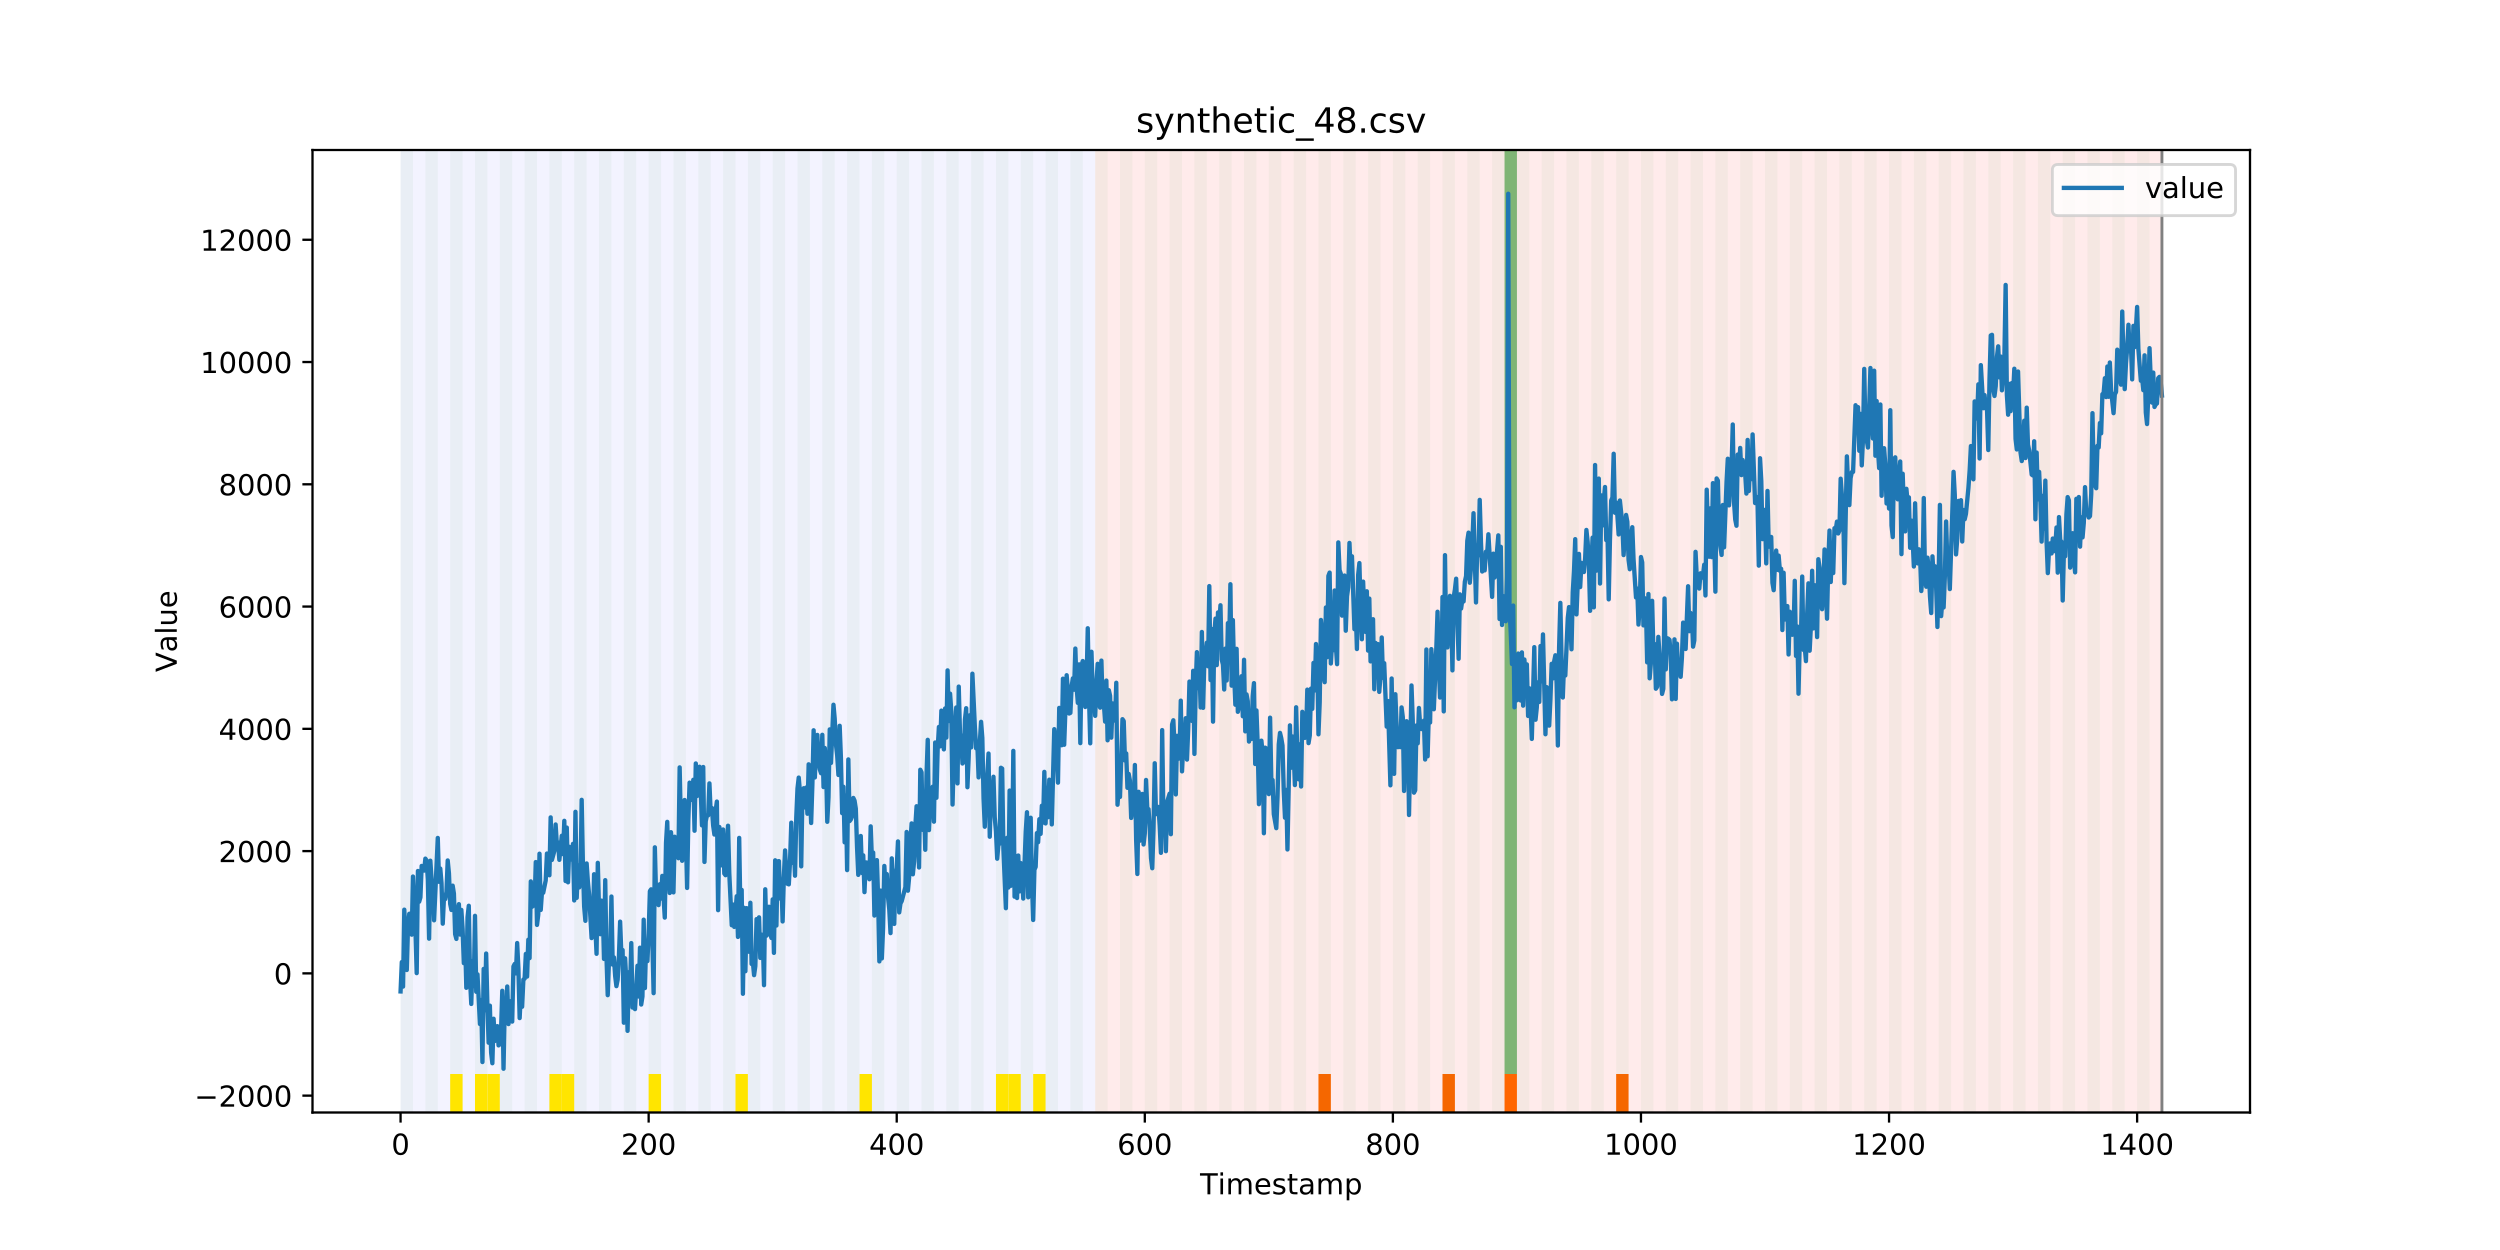 <?xml version="1.0" encoding="utf-8" standalone="no"?>
<!DOCTYPE svg PUBLIC "-//W3C//DTD SVG 1.1//EN"
  "http://www.w3.org/Graphics/SVG/1.1/DTD/svg11.dtd">
<!-- Created with matplotlib (https://matplotlib.org/) -->
<svg height="432pt" version="1.1" viewBox="0 0 864 432" width="864pt" xmlns="http://www.w3.org/2000/svg" xmlns:xlink="http://www.w3.org/1999/xlink">
 <defs>
  <style type="text/css">
*{stroke-linecap:butt;stroke-linejoin:round;}
  </style>
 </defs>
 <g id="figure_1">
  <g id="patch_1">
   <path d="M 0 432 
L 864 432 
L 864 0 
L 0 0 
z
" style="fill:#ffffff;"/>
  </g>
  <g id="axes_1">
   <g id="patch_2">
    <path d="M 108 384.48 
L 777.6 384.48 
L 777.6 51.84 
L 108 51.84 
z
" style="fill:#ffffff;"/>
   </g>
   <g id="patch_3">
    <path clip-path="url(#pf1350013b5)" d="M 138.436 384.48 
L 138.436 51.84 
L 378.498 51.84 
L 378.498 384.48 
z
" style="fill:#0000ff;opacity:0.05;"/>
   </g>
   <g id="patch_4">
    <path clip-path="url(#pf1350013b5)" d="M 378.498 384.48 
L 378.498 51.84 
L 747.164 51.84 
L 747.164 384.48 
z
" style="fill:#ff0000;opacity:0.08;"/>
   </g>
   <g id="patch_5">
    <path clip-path="url(#pf1350013b5)" d="M 138.436 384.48 
L 138.436 51.84 
L 142.723 51.84 
L 142.723 384.48 
z
" style="fill:#008000;opacity:0.04;"/>
   </g>
   <g id="patch_6">
    <path clip-path="url(#pf1350013b5)" d="M 147.01 384.48 
L 147.01 51.84 
L 151.297 51.84 
L 151.297 384.48 
z
" style="fill:#008000;opacity:0.04;"/>
   </g>
   <g id="patch_7">
    <path clip-path="url(#pf1350013b5)" d="M 155.584 384.48 
L 155.584 51.84 
L 159.87 51.84 
L 159.87 384.48 
z
" style="fill:#008000;opacity:0.04;"/>
   </g>
   <g id="patch_8">
    <path clip-path="url(#pf1350013b5)" d="M 155.584 384.48 
L 155.584 371.174 
L 159.87 371.174 
L 159.87 384.48 
z
" style="fill:#ffe500;"/>
   </g>
   <g id="patch_9">
    <path clip-path="url(#pf1350013b5)" d="M 164.157 384.48 
L 164.157 51.84 
L 168.444 51.84 
L 168.444 384.48 
z
" style="fill:#008000;opacity:0.04;"/>
   </g>
   <g id="patch_10">
    <path clip-path="url(#pf1350013b5)" d="M 164.157 384.48 
L 164.157 371.174 
L 168.444 371.174 
L 168.444 384.48 
z
" style="fill:#ffe500;"/>
   </g>
   <g id="patch_11">
    <path clip-path="url(#pf1350013b5)" d="M 168.444 384.48 
L 168.444 371.174 
L 172.731 371.174 
L 172.731 384.48 
z
" style="fill:#ffe500;"/>
   </g>
   <g id="patch_12">
    <path clip-path="url(#pf1350013b5)" d="M 172.731 384.48 
L 172.731 51.84 
L 177.018 51.84 
L 177.018 384.48 
z
" style="fill:#008000;opacity:0.04;"/>
   </g>
   <g id="patch_13">
    <path clip-path="url(#pf1350013b5)" d="M 181.304 384.48 
L 181.304 51.84 
L 185.591 51.84 
L 185.591 384.48 
z
" style="fill:#008000;opacity:0.04;"/>
   </g>
   <g id="patch_14">
    <path clip-path="url(#pf1350013b5)" d="M 189.878 384.48 
L 189.878 51.84 
L 194.165 51.84 
L 194.165 384.48 
z
" style="fill:#008000;opacity:0.04;"/>
   </g>
   <g id="patch_15">
    <path clip-path="url(#pf1350013b5)" d="M 189.878 384.48 
L 189.878 371.174 
L 194.165 371.174 
L 194.165 384.48 
z
" style="fill:#ffe500;"/>
   </g>
   <g id="patch_16">
    <path clip-path="url(#pf1350013b5)" d="M 194.165 384.48 
L 194.165 371.174 
L 198.452 371.174 
L 198.452 384.48 
z
" style="fill:#ffe500;"/>
   </g>
   <g id="patch_17">
    <path clip-path="url(#pf1350013b5)" d="M 198.452 384.48 
L 198.452 51.84 
L 202.739 51.84 
L 202.739 384.48 
z
" style="fill:#008000;opacity:0.04;"/>
   </g>
   <g id="patch_18">
    <path clip-path="url(#pf1350013b5)" d="M 207.025 384.48 
L 207.025 51.84 
L 211.312 51.84 
L 211.312 384.48 
z
" style="fill:#008000;opacity:0.04;"/>
   </g>
   <g id="patch_19">
    <path clip-path="url(#pf1350013b5)" d="M 215.599 384.48 
L 215.599 51.84 
L 219.886 51.84 
L 219.886 384.48 
z
" style="fill:#008000;opacity:0.04;"/>
   </g>
   <g id="patch_20">
    <path clip-path="url(#pf1350013b5)" d="M 455.66 384.48 
L 455.66 371.174 
L 459.947 371.174 
L 459.947 384.48 
z
" style="fill:#ff6600;"/>
   </g>
   <g id="patch_21">
    <path clip-path="url(#pf1350013b5)" d="M 224.173 384.48 
L 224.173 51.84 
L 228.459 51.84 
L 228.459 384.48 
z
" style="fill:#008000;opacity:0.04;"/>
   </g>
   <g id="patch_22">
    <path clip-path="url(#pf1350013b5)" d="M 224.173 384.48 
L 224.173 371.174 
L 228.459 371.174 
L 228.459 384.48 
z
" style="fill:#ffe500;"/>
   </g>
   <g id="patch_23">
    <path clip-path="url(#pf1350013b5)" d="M 232.746 384.48 
L 232.746 51.84 
L 237.033 51.84 
L 237.033 384.48 
z
" style="fill:#008000;opacity:0.04;"/>
   </g>
   <g id="patch_24">
    <path clip-path="url(#pf1350013b5)" d="M 241.32 384.48 
L 241.32 51.84 
L 245.607 51.84 
L 245.607 384.48 
z
" style="fill:#008000;opacity:0.04;"/>
   </g>
   <g id="patch_25">
    <path clip-path="url(#pf1350013b5)" d="M 249.893 384.48 
L 249.893 51.84 
L 254.18 51.84 
L 254.18 384.48 
z
" style="fill:#008000;opacity:0.04;"/>
   </g>
   <g id="patch_26">
    <path clip-path="url(#pf1350013b5)" d="M 254.18 384.48 
L 254.18 371.174 
L 258.467 371.174 
L 258.467 384.48 
z
" style="fill:#ffe500;"/>
   </g>
   <g id="patch_27">
    <path clip-path="url(#pf1350013b5)" d="M 258.467 384.48 
L 258.467 51.84 
L 262.754 51.84 
L 262.754 384.48 
z
" style="fill:#008000;opacity:0.04;"/>
   </g>
   <g id="patch_28">
    <path clip-path="url(#pf1350013b5)" d="M 498.529 384.48 
L 498.529 371.174 
L 502.815 371.174 
L 502.815 384.48 
z
" style="fill:#ff6600;"/>
   </g>
   <g id="patch_29">
    <path clip-path="url(#pf1350013b5)" d="M 267.041 384.48 
L 267.041 51.84 
L 271.328 51.84 
L 271.328 384.48 
z
" style="fill:#008000;opacity:0.04;"/>
   </g>
   <g id="patch_30">
    <path clip-path="url(#pf1350013b5)" d="M 275.614 384.48 
L 275.614 51.84 
L 279.901 51.84 
L 279.901 384.48 
z
" style="fill:#008000;opacity:0.04;"/>
   </g>
   <g id="patch_31">
    <path clip-path="url(#pf1350013b5)" d="M 519.963 384.48 
L 519.963 371.174 
L 524.249 371.174 
L 524.249 384.48 
z
" style="fill:#ff6600;"/>
   </g>
   <g id="patch_32">
    <path clip-path="url(#pf1350013b5)" d="M 284.188 384.48 
L 284.188 51.84 
L 288.475 51.84 
L 288.475 384.48 
z
" style="fill:#008000;opacity:0.04;"/>
   </g>
   <g id="patch_33">
    <path clip-path="url(#pf1350013b5)" d="M 292.762 384.48 
L 292.762 51.84 
L 297.048 51.84 
L 297.048 384.48 
z
" style="fill:#008000;opacity:0.04;"/>
   </g>
   <g id="patch_34">
    <path clip-path="url(#pf1350013b5)" d="M 297.048 384.48 
L 297.048 371.174 
L 301.335 371.174 
L 301.335 384.48 
z
" style="fill:#ffe500;"/>
   </g>
   <g id="patch_35">
    <path clip-path="url(#pf1350013b5)" d="M 301.335 384.48 
L 301.335 51.84 
L 305.622 51.84 
L 305.622 384.48 
z
" style="fill:#008000;opacity:0.04;"/>
   </g>
   <g id="patch_36">
    <path clip-path="url(#pf1350013b5)" d="M 309.909 384.48 
L 309.909 51.84 
L 314.196 51.84 
L 314.196 384.48 
z
" style="fill:#008000;opacity:0.04;"/>
   </g>
   <g id="patch_37">
    <path clip-path="url(#pf1350013b5)" d="M 318.482 384.48 
L 318.482 51.84 
L 322.769 51.84 
L 322.769 384.48 
z
" style="fill:#008000;opacity:0.04;"/>
   </g>
   <g id="patch_38">
    <path clip-path="url(#pf1350013b5)" d="M 558.544 384.48 
L 558.544 371.174 
L 562.831 371.174 
L 562.831 384.48 
z
" style="fill:#ff6600;"/>
   </g>
   <g id="patch_39">
    <path clip-path="url(#pf1350013b5)" d="M 327.056 384.48 
L 327.056 51.84 
L 331.343 51.84 
L 331.343 384.48 
z
" style="fill:#008000;opacity:0.04;"/>
   </g>
   <g id="patch_40">
    <path clip-path="url(#pf1350013b5)" d="M 335.63 384.48 
L 335.63 51.84 
L 339.917 51.84 
L 339.917 384.48 
z
" style="fill:#008000;opacity:0.04;"/>
   </g>
   <g id="patch_41">
    <path clip-path="url(#pf1350013b5)" d="M 344.203 384.48 
L 344.203 51.84 
L 348.49 51.84 
L 348.49 384.48 
z
" style="fill:#008000;opacity:0.04;"/>
   </g>
   <g id="patch_42">
    <path clip-path="url(#pf1350013b5)" d="M 344.203 384.48 
L 344.203 371.174 
L 348.49 371.174 
L 348.49 384.48 
z
" style="fill:#ffe500;"/>
   </g>
   <g id="patch_43">
    <path clip-path="url(#pf1350013b5)" d="M 348.49 384.48 
L 348.49 371.174 
L 352.777 371.174 
L 352.777 384.48 
z
" style="fill:#ffe500;"/>
   </g>
   <g id="patch_44">
    <path clip-path="url(#pf1350013b5)" d="M 352.777 384.48 
L 352.777 51.84 
L 357.064 51.84 
L 357.064 384.48 
z
" style="fill:#008000;opacity:0.04;"/>
   </g>
   <g id="patch_45">
    <path clip-path="url(#pf1350013b5)" d="M 357.064 384.48 
L 357.064 371.174 
L 361.351 371.174 
L 361.351 384.48 
z
" style="fill:#ffe500;"/>
   </g>
   <g id="patch_46">
    <path clip-path="url(#pf1350013b5)" d="M 361.351 384.48 
L 361.351 51.84 
L 365.637 51.84 
L 365.637 384.48 
z
" style="fill:#008000;opacity:0.04;"/>
   </g>
   <g id="patch_47">
    <path clip-path="url(#pf1350013b5)" d="M 369.924 384.48 
L 369.924 51.84 
L 374.211 51.84 
L 374.211 384.48 
z
" style="fill:#008000;opacity:0.04;"/>
   </g>
   <g id="patch_48">
    <path clip-path="url(#pf1350013b5)" d="M 378.498 384.48 
L 378.498 51.84 
L 382.785 51.84 
L 382.785 384.48 
z
" style="fill:#008000;opacity:0.04;"/>
   </g>
   <g id="patch_49">
    <path clip-path="url(#pf1350013b5)" d="M 387.071 384.48 
L 387.071 51.84 
L 391.358 51.84 
L 391.358 384.48 
z
" style="fill:#008000;opacity:0.04;"/>
   </g>
   <g id="patch_50">
    <path clip-path="url(#pf1350013b5)" d="M 395.645 384.48 
L 395.645 51.84 
L 399.932 51.84 
L 399.932 384.48 
z
" style="fill:#008000;opacity:0.04;"/>
   </g>
   <g id="patch_51">
    <path clip-path="url(#pf1350013b5)" d="M 404.219 384.48 
L 404.219 51.84 
L 408.506 51.84 
L 408.506 384.48 
z
" style="fill:#008000;opacity:0.04;"/>
   </g>
   <g id="patch_52">
    <path clip-path="url(#pf1350013b5)" d="M 412.792 384.48 
L 412.792 51.84 
L 417.079 51.84 
L 417.079 384.48 
z
" style="fill:#008000;opacity:0.04;"/>
   </g>
   <g id="patch_53">
    <path clip-path="url(#pf1350013b5)" d="M 421.366 384.48 
L 421.366 51.84 
L 425.653 51.84 
L 425.653 384.48 
z
" style="fill:#008000;opacity:0.04;"/>
   </g>
   <g id="patch_54">
    <path clip-path="url(#pf1350013b5)" d="M 429.94 384.48 
L 429.94 51.84 
L 434.226 51.84 
L 434.226 384.48 
z
" style="fill:#008000;opacity:0.04;"/>
   </g>
   <g id="patch_55">
    <path clip-path="url(#pf1350013b5)" d="M 438.513 384.48 
L 438.513 51.84 
L 442.8 51.84 
L 442.8 384.48 
z
" style="fill:#008000;opacity:0.04;"/>
   </g>
   <g id="patch_56">
    <path clip-path="url(#pf1350013b5)" d="M 447.087 384.48 
L 447.087 51.84 
L 451.374 51.84 
L 451.374 384.48 
z
" style="fill:#008000;opacity:0.04;"/>
   </g>
   <g id="patch_57">
    <path clip-path="url(#pf1350013b5)" d="M 455.66 384.48 
L 455.66 51.84 
L 459.947 51.84 
L 459.947 384.48 
z
" style="fill:#008000;opacity:0.04;"/>
   </g>
   <g id="patch_58">
    <path clip-path="url(#pf1350013b5)" d="M 464.234 384.48 
L 464.234 51.84 
L 468.521 51.84 
L 468.521 384.48 
z
" style="fill:#008000;opacity:0.04;"/>
   </g>
   <g id="patch_59">
    <path clip-path="url(#pf1350013b5)" d="M 472.808 384.48 
L 472.808 51.84 
L 477.094 51.84 
L 477.094 384.48 
z
" style="fill:#008000;opacity:0.04;"/>
   </g>
   <g id="patch_60">
    <path clip-path="url(#pf1350013b5)" d="M 481.381 384.48 
L 481.381 51.84 
L 485.668 51.84 
L 485.668 384.48 
z
" style="fill:#008000;opacity:0.04;"/>
   </g>
   <g id="patch_61">
    <path clip-path="url(#pf1350013b5)" d="M 489.955 384.48 
L 489.955 51.84 
L 494.242 51.84 
L 494.242 384.48 
z
" style="fill:#008000;opacity:0.04;"/>
   </g>
   <g id="patch_62">
    <path clip-path="url(#pf1350013b5)" d="M 498.529 384.48 
L 498.529 51.84 
L 502.815 51.84 
L 502.815 384.48 
z
" style="fill:#008000;opacity:0.04;"/>
   </g>
   <g id="patch_63">
    <path clip-path="url(#pf1350013b5)" d="M 507.102 384.48 
L 507.102 51.84 
L 511.389 51.84 
L 511.389 384.48 
z
" style="fill:#008000;opacity:0.04;"/>
   </g>
   <g id="patch_64">
    <path clip-path="url(#pf1350013b5)" d="M 515.676 384.48 
L 515.676 51.84 
L 519.963 51.84 
L 519.963 384.48 
z
" style="fill:#008000;opacity:0.04;"/>
   </g>
   <g id="patch_65">
    <path clip-path="url(#pf1350013b5)" d="M 519.963 371.174 
L 519.963 51.84 
L 524.249 51.84 
L 524.249 371.174 
z
" style="fill:#008000;opacity:0.5;"/>
   </g>
   <g id="patch_66">
    <path clip-path="url(#pf1350013b5)" d="M 524.249 384.48 
L 524.249 51.84 
L 528.536 51.84 
L 528.536 384.48 
z
" style="fill:#008000;opacity:0.04;"/>
   </g>
   <g id="patch_67">
    <path clip-path="url(#pf1350013b5)" d="M 532.823 384.48 
L 532.823 51.84 
L 537.11 51.84 
L 537.11 384.48 
z
" style="fill:#008000;opacity:0.04;"/>
   </g>
   <g id="patch_68">
    <path clip-path="url(#pf1350013b5)" d="M 541.397 384.48 
L 541.397 51.84 
L 545.683 51.84 
L 545.683 384.48 
z
" style="fill:#008000;opacity:0.04;"/>
   </g>
   <g id="patch_69">
    <path clip-path="url(#pf1350013b5)" d="M 549.97 384.48 
L 549.97 51.84 
L 554.257 51.84 
L 554.257 384.48 
z
" style="fill:#008000;opacity:0.04;"/>
   </g>
   <g id="patch_70">
    <path clip-path="url(#pf1350013b5)" d="M 558.544 384.48 
L 558.544 51.84 
L 562.831 51.84 
L 562.831 384.48 
z
" style="fill:#008000;opacity:0.04;"/>
   </g>
   <g id="patch_71">
    <path clip-path="url(#pf1350013b5)" d="M 567.118 384.48 
L 567.118 51.84 
L 571.404 51.84 
L 571.404 384.48 
z
" style="fill:#008000;opacity:0.04;"/>
   </g>
   <g id="patch_72">
    <path clip-path="url(#pf1350013b5)" d="M 575.691 384.48 
L 575.691 51.84 
L 579.978 51.84 
L 579.978 384.48 
z
" style="fill:#008000;opacity:0.04;"/>
   </g>
   <g id="patch_73">
    <path clip-path="url(#pf1350013b5)" d="M 584.265 384.48 
L 584.265 51.84 
L 588.552 51.84 
L 588.552 384.48 
z
" style="fill:#008000;opacity:0.04;"/>
   </g>
   <g id="patch_74">
    <path clip-path="url(#pf1350013b5)" d="M 592.838 384.48 
L 592.838 51.84 
L 597.125 51.84 
L 597.125 384.48 
z
" style="fill:#008000;opacity:0.04;"/>
   </g>
   <g id="patch_75">
    <path clip-path="url(#pf1350013b5)" d="M 601.412 384.48 
L 601.412 51.84 
L 605.699 51.84 
L 605.699 384.48 
z
" style="fill:#008000;opacity:0.04;"/>
   </g>
   <g id="patch_76">
    <path clip-path="url(#pf1350013b5)" d="M 609.986 384.48 
L 609.986 51.84 
L 614.272 51.84 
L 614.272 384.48 
z
" style="fill:#008000;opacity:0.04;"/>
   </g>
   <g id="patch_77">
    <path clip-path="url(#pf1350013b5)" d="M 618.559 384.48 
L 618.559 51.84 
L 622.846 51.84 
L 622.846 384.48 
z
" style="fill:#008000;opacity:0.04;"/>
   </g>
   <g id="patch_78">
    <path clip-path="url(#pf1350013b5)" d="M 627.133 384.48 
L 627.133 51.84 
L 631.42 51.84 
L 631.42 384.48 
z
" style="fill:#008000;opacity:0.04;"/>
   </g>
   <g id="patch_79">
    <path clip-path="url(#pf1350013b5)" d="M 635.707 384.48 
L 635.707 51.84 
L 639.993 51.84 
L 639.993 384.48 
z
" style="fill:#008000;opacity:0.04;"/>
   </g>
   <g id="patch_80">
    <path clip-path="url(#pf1350013b5)" d="M 644.28 384.48 
L 644.28 51.84 
L 648.567 51.84 
L 648.567 384.48 
z
" style="fill:#008000;opacity:0.04;"/>
   </g>
   <g id="patch_81">
    <path clip-path="url(#pf1350013b5)" d="M 652.854 384.48 
L 652.854 51.84 
L 657.141 51.84 
L 657.141 384.48 
z
" style="fill:#008000;opacity:0.04;"/>
   </g>
   <g id="patch_82">
    <path clip-path="url(#pf1350013b5)" d="M 661.427 384.48 
L 661.427 51.84 
L 665.714 51.84 
L 665.714 384.48 
z
" style="fill:#008000;opacity:0.04;"/>
   </g>
   <g id="patch_83">
    <path clip-path="url(#pf1350013b5)" d="M 670.001 384.48 
L 670.001 51.84 
L 674.288 51.84 
L 674.288 384.48 
z
" style="fill:#008000;opacity:0.04;"/>
   </g>
   <g id="patch_84">
    <path clip-path="url(#pf1350013b5)" d="M 678.575 384.48 
L 678.575 51.84 
L 682.861 51.84 
L 682.861 384.48 
z
" style="fill:#008000;opacity:0.04;"/>
   </g>
   <g id="patch_85">
    <path clip-path="url(#pf1350013b5)" d="M 687.148 384.48 
L 687.148 51.84 
L 691.435 51.84 
L 691.435 384.48 
z
" style="fill:#008000;opacity:0.04;"/>
   </g>
   <g id="patch_86">
    <path clip-path="url(#pf1350013b5)" d="M 695.722 384.48 
L 695.722 51.84 
L 700.009 51.84 
L 700.009 384.48 
z
" style="fill:#008000;opacity:0.04;"/>
   </g>
   <g id="patch_87">
    <path clip-path="url(#pf1350013b5)" d="M 704.296 384.48 
L 704.296 51.84 
L 708.582 51.84 
L 708.582 384.48 
z
" style="fill:#008000;opacity:0.04;"/>
   </g>
   <g id="patch_88">
    <path clip-path="url(#pf1350013b5)" d="M 712.869 384.48 
L 712.869 51.84 
L 717.156 51.84 
L 717.156 384.48 
z
" style="fill:#008000;opacity:0.04;"/>
   </g>
   <g id="patch_89">
    <path clip-path="url(#pf1350013b5)" d="M 721.443 384.48 
L 721.443 51.84 
L 725.73 51.84 
L 725.73 384.48 
z
" style="fill:#008000;opacity:0.04;"/>
   </g>
   <g id="patch_90">
    <path clip-path="url(#pf1350013b5)" d="M 730.016 384.48 
L 730.016 51.84 
L 734.303 51.84 
L 734.303 384.48 
z
" style="fill:#008000;opacity:0.04;"/>
   </g>
   <g id="patch_91">
    <path clip-path="url(#pf1350013b5)" d="M 738.59 384.48 
L 738.59 51.84 
L 742.877 51.84 
L 742.877 384.48 
z
" style="fill:#008000;opacity:0.04;"/>
   </g>
   <g id="matplotlib.axis_1">
    <g id="xtick_1">
     <g id="line2d_1">
      <defs>
       <path d="M 0 0 
L 0 3.5 
" id="mefbbb3f9ee" style="stroke:#000000;stroke-width:0.8;"/>
      </defs>
      <g>
       <use style="stroke:#000000;stroke-width:0.8;" x="138.436" xlink:href="#mefbbb3f9ee" y="384.48"/>
      </g>
     </g>
     <g id="text_1">
      <!-- 0 -->
      <defs>
       <path d="M 31.781 66.406 
Q 24.172 66.406 20.328 58.906 
Q 16.5 51.422 16.5 36.375 
Q 16.5 21.391 20.328 13.891 
Q 24.172 6.391 31.781 6.391 
Q 39.453 6.391 43.281 13.891 
Q 47.125 21.391 47.125 36.375 
Q 47.125 51.422 43.281 58.906 
Q 39.453 66.406 31.781 66.406 
z
M 31.781 74.219 
Q 44.047 74.219 50.516 64.516 
Q 56.984 54.828 56.984 36.375 
Q 56.984 17.969 50.516 8.266 
Q 44.047 -1.422 31.781 -1.422 
Q 19.531 -1.422 13.062 8.266 
Q 6.594 17.969 6.594 36.375 
Q 6.594 54.828 13.062 64.516 
Q 19.531 74.219 31.781 74.219 
z
" id="DejaVuSans-48"/>
      </defs>
      <g transform="translate(135.255 399.078)scale(0.1 -0.1)">
       <use xlink:href="#DejaVuSans-48"/>
      </g>
     </g>
    </g>
    <g id="xtick_2">
     <g id="line2d_2">
      <g>
       <use style="stroke:#000000;stroke-width:0.8;" x="224.173" xlink:href="#mefbbb3f9ee" y="384.48"/>
      </g>
     </g>
     <g id="text_2">
      <!-- 200 -->
      <defs>
       <path d="M 19.188 8.297 
L 53.609 8.297 
L 53.609 0 
L 7.328 0 
L 7.328 8.297 
Q 12.938 14.109 22.625 23.891 
Q 32.328 33.688 34.812 36.531 
Q 39.547 41.844 41.422 45.531 
Q 43.312 49.219 43.312 52.781 
Q 43.312 58.594 39.234 62.25 
Q 35.156 65.922 28.609 65.922 
Q 23.969 65.922 18.812 64.312 
Q 13.672 62.703 7.812 59.422 
L 7.812 69.391 
Q 13.766 71.781 18.938 73 
Q 24.125 74.219 28.422 74.219 
Q 39.75 74.219 46.484 68.547 
Q 53.219 62.891 53.219 53.422 
Q 53.219 48.922 51.531 44.891 
Q 49.859 40.875 45.406 35.406 
Q 44.188 33.984 37.641 27.219 
Q 31.109 20.453 19.188 8.297 
z
" id="DejaVuSans-50"/>
      </defs>
      <g transform="translate(214.629 399.078)scale(0.1 -0.1)">
       <use xlink:href="#DejaVuSans-50"/>
       <use x="63.623" xlink:href="#DejaVuSans-48"/>
       <use x="127.246" xlink:href="#DejaVuSans-48"/>
      </g>
     </g>
    </g>
    <g id="xtick_3">
     <g id="line2d_3">
      <g>
       <use style="stroke:#000000;stroke-width:0.8;" x="309.909" xlink:href="#mefbbb3f9ee" y="384.48"/>
      </g>
     </g>
     <g id="text_3">
      <!-- 400 -->
      <defs>
       <path d="M 37.797 64.312 
L 12.891 25.391 
L 37.797 25.391 
z
M 35.203 72.906 
L 47.609 72.906 
L 47.609 25.391 
L 58.016 25.391 
L 58.016 17.188 
L 47.609 17.188 
L 47.609 0 
L 37.797 0 
L 37.797 17.188 
L 4.891 17.188 
L 4.891 26.703 
z
" id="DejaVuSans-52"/>
      </defs>
      <g transform="translate(300.365 399.078)scale(0.1 -0.1)">
       <use xlink:href="#DejaVuSans-52"/>
       <use x="63.623" xlink:href="#DejaVuSans-48"/>
       <use x="127.246" xlink:href="#DejaVuSans-48"/>
      </g>
     </g>
    </g>
    <g id="xtick_4">
     <g id="line2d_4">
      <g>
       <use style="stroke:#000000;stroke-width:0.8;" x="395.645" xlink:href="#mefbbb3f9ee" y="384.48"/>
      </g>
     </g>
     <g id="text_4">
      <!-- 600 -->
      <defs>
       <path d="M 33.016 40.375 
Q 26.375 40.375 22.484 35.828 
Q 18.609 31.297 18.609 23.391 
Q 18.609 15.531 22.484 10.953 
Q 26.375 6.391 33.016 6.391 
Q 39.656 6.391 43.531 10.953 
Q 47.406 15.531 47.406 23.391 
Q 47.406 31.297 43.531 35.828 
Q 39.656 40.375 33.016 40.375 
z
M 52.594 71.297 
L 52.594 62.312 
Q 48.875 64.062 45.094 64.984 
Q 41.312 65.922 37.594 65.922 
Q 27.828 65.922 22.672 59.328 
Q 17.531 52.734 16.797 39.406 
Q 19.672 43.656 24.016 45.922 
Q 28.375 48.188 33.594 48.188 
Q 44.578 48.188 50.953 41.516 
Q 57.328 34.859 57.328 23.391 
Q 57.328 12.156 50.688 5.359 
Q 44.047 -1.422 33.016 -1.422 
Q 20.359 -1.422 13.672 8.266 
Q 6.984 17.969 6.984 36.375 
Q 6.984 53.656 15.188 63.938 
Q 23.391 74.219 37.203 74.219 
Q 40.922 74.219 44.703 73.484 
Q 48.484 72.75 52.594 71.297 
z
" id="DejaVuSans-54"/>
      </defs>
      <g transform="translate(386.101 399.078)scale(0.1 -0.1)">
       <use xlink:href="#DejaVuSans-54"/>
       <use x="63.623" xlink:href="#DejaVuSans-48"/>
       <use x="127.246" xlink:href="#DejaVuSans-48"/>
      </g>
     </g>
    </g>
    <g id="xtick_5">
     <g id="line2d_5">
      <g>
       <use style="stroke:#000000;stroke-width:0.8;" x="481.381" xlink:href="#mefbbb3f9ee" y="384.48"/>
      </g>
     </g>
     <g id="text_5">
      <!-- 800 -->
      <defs>
       <path d="M 31.781 34.625 
Q 24.75 34.625 20.719 30.859 
Q 16.703 27.094 16.703 20.516 
Q 16.703 13.922 20.719 10.156 
Q 24.75 6.391 31.781 6.391 
Q 38.812 6.391 42.859 10.172 
Q 46.922 13.969 46.922 20.516 
Q 46.922 27.094 42.891 30.859 
Q 38.875 34.625 31.781 34.625 
z
M 21.922 38.812 
Q 15.578 40.375 12.031 44.719 
Q 8.5 49.078 8.5 55.328 
Q 8.5 64.062 14.719 69.141 
Q 20.953 74.219 31.781 74.219 
Q 42.672 74.219 48.875 69.141 
Q 55.078 64.062 55.078 55.328 
Q 55.078 49.078 51.531 44.719 
Q 48 40.375 41.703 38.812 
Q 48.828 37.156 52.797 32.312 
Q 56.781 27.484 56.781 20.516 
Q 56.781 9.906 50.312 4.234 
Q 43.844 -1.422 31.781 -1.422 
Q 19.734 -1.422 13.25 4.234 
Q 6.781 9.906 6.781 20.516 
Q 6.781 27.484 10.781 32.312 
Q 14.797 37.156 21.922 38.812 
z
M 18.312 54.391 
Q 18.312 48.734 21.844 45.562 
Q 25.391 42.391 31.781 42.391 
Q 38.141 42.391 41.719 45.562 
Q 45.312 48.734 45.312 54.391 
Q 45.312 60.062 41.719 63.234 
Q 38.141 66.406 31.781 66.406 
Q 25.391 66.406 21.844 63.234 
Q 18.312 60.062 18.312 54.391 
z
" id="DejaVuSans-56"/>
      </defs>
      <g transform="translate(471.838 399.078)scale(0.1 -0.1)">
       <use xlink:href="#DejaVuSans-56"/>
       <use x="63.623" xlink:href="#DejaVuSans-48"/>
       <use x="127.246" xlink:href="#DejaVuSans-48"/>
      </g>
     </g>
    </g>
    <g id="xtick_6">
     <g id="line2d_6">
      <g>
       <use style="stroke:#000000;stroke-width:0.8;" x="567.118" xlink:href="#mefbbb3f9ee" y="384.48"/>
      </g>
     </g>
     <g id="text_6">
      <!-- 1000 -->
      <defs>
       <path d="M 12.406 8.297 
L 28.516 8.297 
L 28.516 63.922 
L 10.984 60.406 
L 10.984 69.391 
L 28.422 72.906 
L 38.281 72.906 
L 38.281 8.297 
L 54.391 8.297 
L 54.391 0 
L 12.406 0 
z
" id="DejaVuSans-49"/>
      </defs>
      <g transform="translate(554.393 399.078)scale(0.1 -0.1)">
       <use xlink:href="#DejaVuSans-49"/>
       <use x="63.623" xlink:href="#DejaVuSans-48"/>
       <use x="127.246" xlink:href="#DejaVuSans-48"/>
       <use x="190.869" xlink:href="#DejaVuSans-48"/>
      </g>
     </g>
    </g>
    <g id="xtick_7">
     <g id="line2d_7">
      <g>
       <use style="stroke:#000000;stroke-width:0.8;" x="652.854" xlink:href="#mefbbb3f9ee" y="384.48"/>
      </g>
     </g>
     <g id="text_7">
      <!-- 1200 -->
      <g transform="translate(640.129 399.078)scale(0.1 -0.1)">
       <use xlink:href="#DejaVuSans-49"/>
       <use x="63.623" xlink:href="#DejaVuSans-50"/>
       <use x="127.246" xlink:href="#DejaVuSans-48"/>
       <use x="190.869" xlink:href="#DejaVuSans-48"/>
      </g>
     </g>
    </g>
    <g id="xtick_8">
     <g id="line2d_8">
      <g>
       <use style="stroke:#000000;stroke-width:0.8;" x="738.59" xlink:href="#mefbbb3f9ee" y="384.48"/>
      </g>
     </g>
     <g id="text_8">
      <!-- 1400 -->
      <g transform="translate(725.865 399.078)scale(0.1 -0.1)">
       <use xlink:href="#DejaVuSans-49"/>
       <use x="63.623" xlink:href="#DejaVuSans-52"/>
       <use x="127.246" xlink:href="#DejaVuSans-48"/>
       <use x="190.869" xlink:href="#DejaVuSans-48"/>
      </g>
     </g>
    </g>
    <g id="text_9">
     <!-- Timestamp -->
     <defs>
      <path d="M -0.297 72.906 
L 61.375 72.906 
L 61.375 64.594 
L 35.5 64.594 
L 35.5 0 
L 25.594 0 
L 25.594 64.594 
L -0.297 64.594 
z
" id="DejaVuSans-84"/>
      <path d="M 9.422 54.688 
L 18.406 54.688 
L 18.406 0 
L 9.422 0 
z
M 9.422 75.984 
L 18.406 75.984 
L 18.406 64.594 
L 9.422 64.594 
z
" id="DejaVuSans-105"/>
      <path d="M 52 44.188 
Q 55.375 50.25 60.062 53.125 
Q 64.75 56 71.094 56 
Q 79.641 56 84.281 50.016 
Q 88.922 44.047 88.922 33.016 
L 88.922 0 
L 79.891 0 
L 79.891 32.719 
Q 79.891 40.578 77.094 44.375 
Q 74.312 48.188 68.609 48.188 
Q 61.625 48.188 57.562 43.547 
Q 53.516 38.922 53.516 30.906 
L 53.516 0 
L 44.484 0 
L 44.484 32.719 
Q 44.484 40.625 41.703 44.406 
Q 38.922 48.188 33.109 48.188 
Q 26.219 48.188 22.156 43.531 
Q 18.109 38.875 18.109 30.906 
L 18.109 0 
L 9.078 0 
L 9.078 54.688 
L 18.109 54.688 
L 18.109 46.188 
Q 21.188 51.219 25.484 53.609 
Q 29.781 56 35.688 56 
Q 41.656 56 45.828 52.969 
Q 50 49.953 52 44.188 
z
" id="DejaVuSans-109"/>
      <path d="M 56.203 29.594 
L 56.203 25.203 
L 14.891 25.203 
Q 15.484 15.922 20.484 11.062 
Q 25.484 6.203 34.422 6.203 
Q 39.594 6.203 44.453 7.469 
Q 49.312 8.734 54.109 11.281 
L 54.109 2.781 
Q 49.266 0.734 44.188 -0.344 
Q 39.109 -1.422 33.891 -1.422 
Q 20.797 -1.422 13.156 6.188 
Q 5.516 13.812 5.516 26.812 
Q 5.516 40.234 12.766 48.109 
Q 20.016 56 32.328 56 
Q 43.359 56 49.781 48.891 
Q 56.203 41.797 56.203 29.594 
z
M 47.219 32.234 
Q 47.125 39.594 43.094 43.984 
Q 39.062 48.391 32.422 48.391 
Q 24.906 48.391 20.391 44.141 
Q 15.875 39.891 15.188 32.172 
z
" id="DejaVuSans-101"/>
      <path d="M 44.281 53.078 
L 44.281 44.578 
Q 40.484 46.531 36.375 47.5 
Q 32.281 48.484 27.875 48.484 
Q 21.188 48.484 17.844 46.438 
Q 14.5 44.391 14.5 40.281 
Q 14.5 37.156 16.891 35.375 
Q 19.281 33.594 26.516 31.984 
L 29.594 31.297 
Q 39.156 29.25 43.188 25.516 
Q 47.219 21.781 47.219 15.094 
Q 47.219 7.469 41.188 3.016 
Q 35.156 -1.422 24.609 -1.422 
Q 20.219 -1.422 15.453 -0.562 
Q 10.688 0.297 5.422 2 
L 5.422 11.281 
Q 10.406 8.688 15.234 7.391 
Q 20.062 6.109 24.812 6.109 
Q 31.156 6.109 34.562 8.281 
Q 37.984 10.453 37.984 14.406 
Q 37.984 18.062 35.516 20.016 
Q 33.062 21.969 24.703 23.781 
L 21.578 24.516 
Q 13.234 26.266 9.516 29.906 
Q 5.812 33.547 5.812 39.891 
Q 5.812 47.609 11.281 51.797 
Q 16.75 56 26.812 56 
Q 31.781 56 36.172 55.266 
Q 40.578 54.547 44.281 53.078 
z
" id="DejaVuSans-115"/>
      <path d="M 18.312 70.219 
L 18.312 54.688 
L 36.812 54.688 
L 36.812 47.703 
L 18.312 47.703 
L 18.312 18.016 
Q 18.312 11.328 20.141 9.422 
Q 21.969 7.516 27.594 7.516 
L 36.812 7.516 
L 36.812 0 
L 27.594 0 
Q 17.188 0 13.234 3.875 
Q 9.281 7.766 9.281 18.016 
L 9.281 47.703 
L 2.688 47.703 
L 2.688 54.688 
L 9.281 54.688 
L 9.281 70.219 
z
" id="DejaVuSans-116"/>
      <path d="M 34.281 27.484 
Q 23.391 27.484 19.188 25 
Q 14.984 22.516 14.984 16.5 
Q 14.984 11.719 18.141 8.906 
Q 21.297 6.109 26.703 6.109 
Q 34.188 6.109 38.703 11.406 
Q 43.219 16.703 43.219 25.484 
L 43.219 27.484 
z
M 52.203 31.203 
L 52.203 0 
L 43.219 0 
L 43.219 8.297 
Q 40.141 3.328 35.547 0.953 
Q 30.953 -1.422 24.312 -1.422 
Q 15.922 -1.422 10.953 3.297 
Q 6 8.016 6 15.922 
Q 6 25.141 12.172 29.828 
Q 18.359 34.516 30.609 34.516 
L 43.219 34.516 
L 43.219 35.406 
Q 43.219 41.609 39.141 45 
Q 35.062 48.391 27.688 48.391 
Q 23 48.391 18.547 47.266 
Q 14.109 46.141 10.016 43.891 
L 10.016 52.203 
Q 14.938 54.109 19.578 55.047 
Q 24.219 56 28.609 56 
Q 40.484 56 46.344 49.844 
Q 52.203 43.703 52.203 31.203 
z
" id="DejaVuSans-97"/>
      <path d="M 18.109 8.203 
L 18.109 -20.797 
L 9.078 -20.797 
L 9.078 54.688 
L 18.109 54.688 
L 18.109 46.391 
Q 20.953 51.266 25.266 53.625 
Q 29.594 56 35.594 56 
Q 45.562 56 51.781 48.094 
Q 58.016 40.188 58.016 27.297 
Q 58.016 14.406 51.781 6.484 
Q 45.562 -1.422 35.594 -1.422 
Q 29.594 -1.422 25.266 0.953 
Q 20.953 3.328 18.109 8.203 
z
M 48.688 27.297 
Q 48.688 37.203 44.609 42.844 
Q 40.531 48.484 33.406 48.484 
Q 26.266 48.484 22.188 42.844 
Q 18.109 37.203 18.109 27.297 
Q 18.109 17.391 22.188 11.75 
Q 26.266 6.109 33.406 6.109 
Q 40.531 6.109 44.609 11.75 
Q 48.688 17.391 48.688 27.297 
z
" id="DejaVuSans-112"/>
     </defs>
     <g transform="translate(414.739 412.757)scale(0.1 -0.1)">
      <use xlink:href="#DejaVuSans-84"/>
      <use x="61.037" xlink:href="#DejaVuSans-105"/>
      <use x="88.82" xlink:href="#DejaVuSans-109"/>
      <use x="186.232" xlink:href="#DejaVuSans-101"/>
      <use x="247.756" xlink:href="#DejaVuSans-115"/>
      <use x="299.855" xlink:href="#DejaVuSans-116"/>
      <use x="339.064" xlink:href="#DejaVuSans-97"/>
      <use x="400.344" xlink:href="#DejaVuSans-109"/>
      <use x="497.756" xlink:href="#DejaVuSans-112"/>
     </g>
    </g>
   </g>
   <g id="matplotlib.axis_2">
    <g id="ytick_1">
     <g id="line2d_9">
      <defs>
       <path d="M 0 0 
L -3.5 0 
" id="mbcbf6737ac" style="stroke:#000000;stroke-width:0.8;"/>
      </defs>
      <g>
       <use style="stroke:#000000;stroke-width:0.8;" x="108" xlink:href="#mbcbf6737ac" y="378.658"/>
      </g>
     </g>
     <g id="text_10">
      <!-- −2000 -->
      <defs>
       <path d="M 10.594 35.5 
L 73.188 35.5 
L 73.188 27.203 
L 10.594 27.203 
z
" id="DejaVuSans-8722"/>
      </defs>
      <g transform="translate(67.17 382.457)scale(0.1 -0.1)">
       <use xlink:href="#DejaVuSans-8722"/>
       <use x="83.789" xlink:href="#DejaVuSans-50"/>
       <use x="147.412" xlink:href="#DejaVuSans-48"/>
       <use x="211.035" xlink:href="#DejaVuSans-48"/>
       <use x="274.658" xlink:href="#DejaVuSans-48"/>
      </g>
     </g>
    </g>
    <g id="ytick_2">
     <g id="line2d_10">
      <g>
       <use style="stroke:#000000;stroke-width:0.8;" x="108" xlink:href="#mbcbf6737ac" y="336.401"/>
      </g>
     </g>
     <g id="text_11">
      <!-- 0 -->
      <g transform="translate(94.638 340.2)scale(0.1 -0.1)">
       <use xlink:href="#DejaVuSans-48"/>
      </g>
     </g>
    </g>
    <g id="ytick_3">
     <g id="line2d_11">
      <g>
       <use style="stroke:#000000;stroke-width:0.8;" x="108" xlink:href="#mbcbf6737ac" y="294.144"/>
      </g>
     </g>
     <g id="text_12">
      <!-- 2000 -->
      <g transform="translate(75.55 297.943)scale(0.1 -0.1)">
       <use xlink:href="#DejaVuSans-50"/>
       <use x="63.623" xlink:href="#DejaVuSans-48"/>
       <use x="127.246" xlink:href="#DejaVuSans-48"/>
       <use x="190.869" xlink:href="#DejaVuSans-48"/>
      </g>
     </g>
    </g>
    <g id="ytick_4">
     <g id="line2d_12">
      <g>
       <use style="stroke:#000000;stroke-width:0.8;" x="108" xlink:href="#mbcbf6737ac" y="251.886"/>
      </g>
     </g>
     <g id="text_13">
      <!-- 4000 -->
      <g transform="translate(75.55 255.686)scale(0.1 -0.1)">
       <use xlink:href="#DejaVuSans-52"/>
       <use x="63.623" xlink:href="#DejaVuSans-48"/>
       <use x="127.246" xlink:href="#DejaVuSans-48"/>
       <use x="190.869" xlink:href="#DejaVuSans-48"/>
      </g>
     </g>
    </g>
    <g id="ytick_5">
     <g id="line2d_13">
      <g>
       <use style="stroke:#000000;stroke-width:0.8;" x="108" xlink:href="#mbcbf6737ac" y="209.629"/>
      </g>
     </g>
     <g id="text_14">
      <!-- 6000 -->
      <g transform="translate(75.55 213.428)scale(0.1 -0.1)">
       <use xlink:href="#DejaVuSans-54"/>
       <use x="63.623" xlink:href="#DejaVuSans-48"/>
       <use x="127.246" xlink:href="#DejaVuSans-48"/>
       <use x="190.869" xlink:href="#DejaVuSans-48"/>
      </g>
     </g>
    </g>
    <g id="ytick_6">
     <g id="line2d_14">
      <g>
       <use style="stroke:#000000;stroke-width:0.8;" x="108" xlink:href="#mbcbf6737ac" y="167.372"/>
      </g>
     </g>
     <g id="text_15">
      <!-- 8000 -->
      <g transform="translate(75.55 171.171)scale(0.1 -0.1)">
       <use xlink:href="#DejaVuSans-56"/>
       <use x="63.623" xlink:href="#DejaVuSans-48"/>
       <use x="127.246" xlink:href="#DejaVuSans-48"/>
       <use x="190.869" xlink:href="#DejaVuSans-48"/>
      </g>
     </g>
    </g>
    <g id="ytick_7">
     <g id="line2d_15">
      <g>
       <use style="stroke:#000000;stroke-width:0.8;" x="108" xlink:href="#mbcbf6737ac" y="125.115"/>
      </g>
     </g>
     <g id="text_16">
      <!-- 10000 -->
      <g transform="translate(69.188 128.914)scale(0.1 -0.1)">
       <use xlink:href="#DejaVuSans-49"/>
       <use x="63.623" xlink:href="#DejaVuSans-48"/>
       <use x="127.246" xlink:href="#DejaVuSans-48"/>
       <use x="190.869" xlink:href="#DejaVuSans-48"/>
       <use x="254.492" xlink:href="#DejaVuSans-48"/>
      </g>
     </g>
    </g>
    <g id="ytick_8">
     <g id="line2d_16">
      <g>
       <use style="stroke:#000000;stroke-width:0.8;" x="108" xlink:href="#mbcbf6737ac" y="82.858"/>
      </g>
     </g>
     <g id="text_17">
      <!-- 12000 -->
      <g transform="translate(69.188 86.657)scale(0.1 -0.1)">
       <use xlink:href="#DejaVuSans-49"/>
       <use x="63.623" xlink:href="#DejaVuSans-50"/>
       <use x="127.246" xlink:href="#DejaVuSans-48"/>
       <use x="190.869" xlink:href="#DejaVuSans-48"/>
       <use x="254.492" xlink:href="#DejaVuSans-48"/>
      </g>
     </g>
    </g>
    <g id="text_18">
     <!-- Value -->
     <defs>
      <path d="M 28.609 0 
L 0.781 72.906 
L 11.078 72.906 
L 34.188 11.531 
L 57.328 72.906 
L 67.578 72.906 
L 39.797 0 
z
" id="DejaVuSans-86"/>
      <path d="M 9.422 75.984 
L 18.406 75.984 
L 18.406 0 
L 9.422 0 
z
" id="DejaVuSans-108"/>
      <path d="M 8.5 21.578 
L 8.5 54.688 
L 17.484 54.688 
L 17.484 21.922 
Q 17.484 14.156 20.5 10.266 
Q 23.531 6.391 29.594 6.391 
Q 36.859 6.391 41.078 11.031 
Q 45.312 15.672 45.312 23.688 
L 45.312 54.688 
L 54.297 54.688 
L 54.297 0 
L 45.312 0 
L 45.312 8.406 
Q 42.047 3.422 37.719 1 
Q 33.406 -1.422 27.688 -1.422 
Q 18.266 -1.422 13.375 4.438 
Q 8.5 10.297 8.5 21.578 
z
M 31.109 56 
z
" id="DejaVuSans-117"/>
     </defs>
     <g transform="translate(61.091 232.273)rotate(-90)scale(0.1 -0.1)">
      <use xlink:href="#DejaVuSans-86"/>
      <use x="68.299" xlink:href="#DejaVuSans-97"/>
      <use x="129.578" xlink:href="#DejaVuSans-108"/>
      <use x="157.361" xlink:href="#DejaVuSans-117"/>
      <use x="220.74" xlink:href="#DejaVuSans-101"/>
     </g>
    </g>
   </g>
   <g id="line2d_17">
    <path clip-path="url(#pf1350013b5)" d="M 138.436 342.634 
L 138.865 332.501 
L 139.294 340.967 
L 139.722 314.381 
L 140.58 335.234 
L 141.008 320.136 
L 141.437 315.818 
L 141.866 315.744 
L 142.294 323.021 
L 142.723 302.931 
L 143.581 321.545 
L 144.009 336.309 
L 144.438 301.012 
L 144.867 311.623 
L 145.295 310.136 
L 145.724 299.27 
L 146.153 299.496 
L 146.581 300.88 
L 147.01 296.745 
L 147.439 297.402 
L 147.867 303.96 
L 148.296 324.405 
L 148.725 297.461 
L 149.153 304.008 
L 149.582 304.803 
L 150.011 318.055 
L 151.297 289.594 
L 151.725 304.752 
L 152.154 300.174 
L 152.583 305.167 
L 153.012 319.219 
L 153.44 310.14 
L 153.869 310.719 
L 154.298 308.192 
L 154.726 297.373 
L 155.155 301.839 
L 155.584 312.387 
L 156.012 314.482 
L 156.441 306.083 
L 156.87 308.831 
L 157.298 322.867 
L 157.727 324.488 
L 158.156 315.069 
L 158.584 312.481 
L 159.013 322.986 
L 159.442 314.47 
L 159.87 320.982 
L 160.299 332.867 
L 160.728 324.81 
L 161.156 341.387 
L 161.585 316.977 
L 162.014 313.035 
L 162.443 338.5 
L 162.871 346.965 
L 163.3 332.121 
L 163.729 340.808 
L 164.157 316.513 
L 164.586 342.759 
L 165.015 336.739 
L 165.872 353.907 
L 166.301 345.639 
L 166.729 367.035 
L 167.158 334.855 
L 167.587 349.169 
L 168.015 329.541 
L 168.444 347.594 
L 168.873 360.357 
L 169.301 347.557 
L 169.73 363.781 
L 170.159 367.454 
L 170.587 352.076 
L 171.016 359.764 
L 171.445 355.366 
L 171.873 354.634 
L 172.302 361.288 
L 172.731 360.878 
L 173.16 356.17 
L 173.588 342.415 
L 174.017 369.36 
L 174.446 347.226 
L 174.874 349.164 
L 175.303 340.93 
L 175.732 353.916 
L 176.16 346.062 
L 176.589 346.015 
L 177.018 353.063 
L 177.446 334.011 
L 177.875 333.151 
L 178.304 336.411 
L 178.732 325.914 
L 179.161 334.812 
L 179.59 351.849 
L 180.018 343.034 
L 180.447 347.936 
L 180.876 338.54 
L 181.304 338.234 
L 181.733 329.67 
L 182.162 337.498 
L 182.591 324.757 
L 183.019 331.124 
L 183.448 304.612 
L 183.877 313.389 
L 184.305 309.528 
L 184.734 312.991 
L 185.163 297.934 
L 185.591 319.648 
L 186.02 316.067 
L 186.449 295.044 
L 186.877 314.478 
L 187.306 308.286 
L 187.735 308.537 
L 188.592 304.294 
L 189.021 294.992 
L 189.449 300.446 
L 189.878 302.493 
L 190.307 282.491 
L 190.735 297.195 
L 191.593 294.052 
L 192.022 284.942 
L 192.45 292.181 
L 192.879 291.164 
L 193.308 297.16 
L 194.165 288.832 
L 194.594 295.191 
L 195.022 283.673 
L 195.451 304.48 
L 195.88 286.012 
L 196.308 304.925 
L 196.737 292.656 
L 197.166 295.354 
L 197.594 297.101 
L 198.023 291.637 
L 198.452 311.195 
L 198.88 280.555 
L 199.309 310.295 
L 199.738 299.032 
L 200.166 306.691 
L 200.595 304.087 
L 201.024 276.423 
L 201.452 298.705 
L 201.881 313.265 
L 202.31 318.235 
L 202.739 298.408 
L 203.167 304.64 
L 203.596 309.195 
L 204.453 324.201 
L 204.882 321.61 
L 205.311 302.137 
L 205.739 320.242 
L 206.168 329.631 
L 206.597 298.195 
L 207.025 314.496 
L 207.454 322.852 
L 207.883 311.259 
L 208.311 314.571 
L 208.74 331.404 
L 209.169 304.183 
L 209.597 330.643 
L 210.026 343.927 
L 210.455 332.261 
L 210.883 329.967 
L 211.312 309.838 
L 211.741 333.366 
L 212.17 330.869 
L 212.598 337.29 
L 213.027 340.81 
L 213.456 338.591 
L 213.884 330.966 
L 214.313 318.519 
L 214.742 329.711 
L 215.17 328.32 
L 215.599 353.453 
L 216.028 331.181 
L 216.456 339.082 
L 216.885 356.261 
L 217.314 335.981 
L 217.742 342.711 
L 218.171 325.93 
L 218.6 348.211 
L 219.028 344.305 
L 219.457 348.75 
L 220.314 333.761 
L 220.743 344.391 
L 221.172 327.53 
L 221.601 347.17 
L 222.029 344.379 
L 222.458 317.834 
L 222.887 341.477 
L 223.315 325.562 
L 223.744 332.148 
L 224.173 322.574 
L 224.601 307.969 
L 225.03 307.35 
L 225.887 343.237 
L 226.316 292.836 
L 226.745 309.614 
L 227.173 309.039 
L 227.602 312.802 
L 228.031 305.593 
L 228.459 310.55 
L 228.888 302.703 
L 229.745 317.122 
L 230.174 291.288 
L 230.603 284.036 
L 231.031 300.8 
L 231.46 308.617 
L 231.889 287.61 
L 232.318 292.896 
L 232.746 308.412 
L 233.175 289.189 
L 233.604 294.092 
L 234.032 289.695 
L 234.461 296.6 
L 234.89 265.214 
L 235.318 285.677 
L 235.747 297.487 
L 236.176 278.113 
L 236.604 276.481 
L 237.033 288.307 
L 237.462 306.879 
L 237.89 283.358 
L 238.319 270.482 
L 238.748 276.421 
L 239.176 276.451 
L 239.605 269.497 
L 240.034 287.103 
L 240.462 263.853 
L 240.891 275.113 
L 241.32 268.035 
L 241.749 264.981 
L 242.177 273.589 
L 242.606 285.26 
L 243.035 265.078 
L 243.463 297.888 
L 243.892 283.853 
L 244.321 281.761 
L 244.749 281.782 
L 245.178 270.737 
L 245.607 280.815 
L 246.035 279.227 
L 246.464 285.308 
L 246.893 288.417 
L 247.321 280.189 
L 247.75 277.021 
L 248.179 314.553 
L 248.607 285.813 
L 249.036 289.365 
L 249.465 299.066 
L 249.893 286.675 
L 250.322 301.91 
L 250.751 302.47 
L 251.18 292.499 
L 251.608 285.369 
L 252.037 301.726 
L 252.894 319.762 
L 253.323 312.61 
L 253.752 320.335 
L 254.609 309.733 
L 255.038 323.806 
L 255.466 289.58 
L 255.895 316.212 
L 256.324 307.542 
L 256.752 343.452 
L 257.181 313.744 
L 257.61 335.659 
L 258.038 313.86 
L 258.467 320.001 
L 258.896 328.938 
L 259.324 311.994 
L 259.753 333.139 
L 260.182 332.376 
L 260.61 337.011 
L 261.039 333.888 
L 261.468 317.648 
L 261.897 322.898 
L 262.325 317.037 
L 262.754 331.058 
L 263.183 323.004 
L 263.611 323.978 
L 264.04 340.481 
L 264.469 307.336 
L 264.897 323.366 
L 265.326 316.174 
L 265.755 313.374 
L 266.183 322.626 
L 266.612 324.16 
L 267.041 310.822 
L 267.469 329.315 
L 267.898 297.324 
L 268.327 319.868 
L 268.755 297.696 
L 269.184 297.61 
L 269.613 310.544 
L 270.041 303.975 
L 270.47 318.452 
L 270.899 303.012 
L 271.328 293.902 
L 271.756 301.681 
L 272.185 305.455 
L 272.614 305.633 
L 273.042 297.447 
L 273.471 284.319 
L 273.9 298.203 
L 274.328 292.617 
L 274.757 302.651 
L 275.186 282.602 
L 275.614 272.483 
L 276.043 268.737 
L 276.472 273.881 
L 276.9 299.413 
L 277.329 273.807 
L 277.758 272.416 
L 278.186 279.045 
L 278.615 272.185 
L 279.044 281.23 
L 279.472 264.148 
L 279.901 273.053 
L 280.33 284.433 
L 280.759 271.064 
L 281.187 252.393 
L 281.616 268.678 
L 282.045 256.949 
L 282.473 253.988 
L 282.902 262.875 
L 283.331 265.912 
L 283.759 267.23 
L 284.188 253.95 
L 284.617 271.998 
L 285.045 258.517 
L 285.474 263.896 
L 285.903 284.012 
L 286.331 275.457 
L 286.76 252.078 
L 287.189 263.682 
L 288.046 243.557 
L 288.475 248.406 
L 288.903 257.241 
L 289.332 261.092 
L 289.761 267.828 
L 290.19 250.832 
L 290.618 261.886 
L 291.047 281.025 
L 291.476 271.902 
L 291.904 291.11 
L 292.333 274.941 
L 292.762 300.704 
L 293.19 262.457 
L 293.619 283.765 
L 294.048 283.21 
L 294.476 282.126 
L 294.905 275.775 
L 295.334 276.714 
L 295.762 279.46 
L 296.191 292.683 
L 296.62 302.352 
L 297.048 294.075 
L 297.477 288.916 
L 297.906 301.703 
L 298.334 295.611 
L 298.763 308.322 
L 299.192 298.047 
L 299.62 298.119 
L 300.049 302.329 
L 300.478 303.877 
L 300.907 285.594 
L 301.335 297.009 
L 301.764 294.638 
L 302.193 316.416 
L 303.05 297.261 
L 303.479 310.427 
L 303.907 332.259 
L 304.336 307.787 
L 304.765 331.23 
L 305.193 320.595 
L 305.622 299.276 
L 306.051 306.754 
L 306.479 302.092 
L 306.908 310.142 
L 307.337 314.343 
L 307.765 322.478 
L 308.194 296.651 
L 308.623 312.032 
L 309.051 319.303 
L 309.48 302.685 
L 309.909 299.9 
L 310.338 290.795 
L 310.766 315.332 
L 311.195 312.225 
L 311.624 311.439 
L 312.91 306.566 
L 313.338 287.533 
L 313.767 307.826 
L 314.196 303.165 
L 314.624 291.009 
L 315.053 284.572 
L 315.482 302.159 
L 315.91 297.738 
L 316.339 285.474 
L 316.768 278.638 
L 317.625 299.803 
L 318.054 266.016 
L 318.482 266.906 
L 318.911 286.81 
L 319.34 278.353 
L 319.769 293.683 
L 320.197 268.135 
L 320.626 255.684 
L 321.055 286.88 
L 321.483 276.366 
L 321.912 273.202 
L 322.341 271.894 
L 322.769 283.972 
L 323.198 256.608 
L 323.627 275.719 
L 324.055 258.924 
L 324.484 251.232 
L 324.913 257.936 
L 325.341 245.599 
L 325.77 253.753 
L 326.199 258.987 
L 326.627 244.84 
L 327.056 254.916 
L 327.485 231.686 
L 327.913 249.179 
L 328.342 239.72 
L 328.771 245.798 
L 329.199 278.053 
L 329.628 261.071 
L 330.057 251.307 
L 330.486 244.506 
L 330.914 270.742 
L 331.343 237.285 
L 331.772 253.43 
L 332.2 255.271 
L 332.629 263.862 
L 333.058 263.36 
L 333.486 248.64 
L 333.915 244.758 
L 334.344 272.067 
L 334.772 261.854 
L 335.201 247.186 
L 335.63 258.299 
L 336.058 232.827 
L 336.916 251.267 
L 337.344 258.607 
L 337.773 257.21 
L 338.202 268.666 
L 338.63 256.598 
L 339.059 249.464 
L 339.488 255.057 
L 339.917 275.919 
L 340.345 285.715 
L 340.774 271.999 
L 341.203 268.035 
L 341.631 260.419 
L 342.06 289.179 
L 342.489 273.693 
L 342.917 276.625 
L 343.346 268.443 
L 343.775 282.41 
L 344.203 287.272 
L 344.632 296.769 
L 345.061 291.8 
L 345.489 291.597 
L 345.918 265.345 
L 346.347 265.624 
L 346.775 293.369 
L 347.633 313.877 
L 348.061 289.553 
L 348.49 306.738 
L 348.919 273.219 
L 349.348 306.129 
L 349.776 296.596 
L 350.205 259.5 
L 350.634 309.893 
L 351.062 295.795 
L 351.491 310.365 
L 351.92 295.673 
L 352.348 308.067 
L 352.777 298.287 
L 353.206 301.864 
L 353.634 310.541 
L 354.492 287.465 
L 354.92 280.703 
L 355.349 310.113 
L 356.206 282.607 
L 356.635 304.687 
L 357.064 317.944 
L 357.492 300.557 
L 357.921 299.592 
L 358.35 287.918 
L 358.778 291.068 
L 359.207 283.108 
L 359.636 288.184 
L 360.065 278.462 
L 360.493 284.303 
L 360.922 266.759 
L 361.351 284.575 
L 361.779 272.32 
L 362.208 282.428 
L 362.637 269.458 
L 363.065 270.175 
L 363.494 284.916 
L 364.351 252.003 
L 365.209 258.77 
L 365.637 270.483 
L 366.066 244.648 
L 366.495 253.923 
L 366.923 257.553 
L 367.352 234.552 
L 367.781 257.387 
L 368.638 233.361 
L 369.067 238.773 
L 369.496 246.588 
L 369.924 246.37 
L 370.353 237.236 
L 370.782 234.438 
L 371.21 238.364 
L 371.639 224.141 
L 372.068 237.29 
L 372.496 242.914 
L 372.925 229.61 
L 373.354 256.822 
L 373.782 229.939 
L 374.211 228.452 
L 374.64 235.473 
L 375.068 244.331 
L 375.497 236.888 
L 375.926 217.124 
L 376.354 240.537 
L 376.783 256.888 
L 377.212 225.25 
L 377.64 239.013 
L 378.069 239.624 
L 378.498 247.394 
L 378.927 235.977 
L 379.355 229.417 
L 379.784 243.399 
L 380.213 244.563 
L 380.641 228.301 
L 381.07 243.086 
L 381.499 243.393 
L 381.927 249.392 
L 382.356 235.207 
L 382.785 255.845 
L 383.213 238.545 
L 383.642 240.468 
L 384.071 254.928 
L 384.499 243.108 
L 384.928 243.284 
L 385.357 249.067 
L 385.785 235.96 
L 386.214 278.111 
L 386.643 271.64 
L 387.071 275.42 
L 387.929 248.552 
L 388.357 249.188 
L 388.786 262.833 
L 389.215 260.387 
L 389.644 272.271 
L 390.072 267.469 
L 390.501 269.796 
L 390.93 282.683 
L 391.358 279.196 
L 391.787 278.785 
L 392.216 264.377 
L 392.644 290.133 
L 393.073 302.054 
L 393.502 273.646 
L 393.93 290.548 
L 394.359 287.394 
L 394.788 274.381 
L 395.216 291.848 
L 395.645 287.977 
L 396.074 269.559 
L 396.502 279.672 
L 396.931 279.641 
L 397.36 286.546 
L 397.788 296.609 
L 398.217 300.06 
L 398.646 286.81 
L 399.075 263.781 
L 399.503 281.351 
L 399.932 281.312 
L 400.361 278.88 
L 400.789 285.355 
L 401.218 294.739 
L 401.647 252.321 
L 402.075 282.721 
L 402.504 280.263 
L 402.933 294.175 
L 403.361 277.133 
L 404.219 274.295 
L 404.647 288.301 
L 405.076 250.387 
L 405.505 248.929 
L 405.933 258.123 
L 406.362 274.554 
L 406.791 254.304 
L 407.219 262.237 
L 407.648 261.122 
L 408.077 242.145 
L 408.506 266.58 
L 408.934 257.398 
L 409.363 257.734 
L 409.792 248.208 
L 410.22 262.511 
L 410.649 251.81 
L 411.078 235.546 
L 411.506 236.285 
L 411.935 249.137 
L 412.364 231.826 
L 412.792 260.548 
L 413.221 237.657 
L 413.65 225.379 
L 414.078 237.816 
L 414.507 230.05 
L 414.936 244.508 
L 415.364 218.413 
L 415.793 244.629 
L 416.222 227.994 
L 416.65 226.269 
L 417.079 222.119 
L 417.508 230.265 
L 417.936 202.556 
L 418.365 235.04 
L 418.794 217.383 
L 419.223 249.403 
L 419.651 219.168 
L 420.08 213.783 
L 420.509 229.863 
L 420.937 211.658 
L 421.366 215.544 
L 421.795 209.176 
L 422.223 227.963 
L 422.652 229.652 
L 423.081 238.288 
L 423.509 224.154 
L 423.938 235.17 
L 424.367 215.35 
L 424.795 222.487 
L 425.224 201.911 
L 425.653 236.965 
L 426.081 214.302 
L 426.51 232.855 
L 426.939 243.551 
L 427.367 224.239 
L 427.796 246.002 
L 428.654 241.783 
L 429.082 233.702 
L 429.511 247.546 
L 429.94 228.018 
L 430.368 252.758 
L 430.797 239.989 
L 431.226 242.365 
L 431.654 256.283 
L 432.083 251.44 
L 432.512 255.375 
L 432.94 240.565 
L 433.369 236.089 
L 433.798 264.042 
L 434.226 245.535 
L 434.655 257.249 
L 435.084 277.919 
L 435.941 255.974 
L 436.37 260.465 
L 436.798 287.973 
L 437.227 258.396 
L 437.656 258.703 
L 438.085 269.441 
L 438.513 274.441 
L 438.942 248.029 
L 439.371 269.706 
L 439.799 269.566 
L 440.228 281.376 
L 441.085 286.21 
L 441.514 275.252 
L 441.943 257.262 
L 442.371 253.294 
L 442.8 255.098 
L 443.229 257.672 
L 443.657 272.974 
L 444.086 282.603 
L 444.515 272.994 
L 444.943 293.577 
L 445.801 250.685 
L 446.229 265.324 
L 446.658 254.525 
L 447.087 259.606 
L 447.515 271.325 
L 447.944 244.435 
L 448.373 261.618 
L 448.802 269.327 
L 449.23 257.215 
L 449.659 271.821 
L 450.088 246.003 
L 450.516 248.022 
L 450.945 255.013 
L 451.374 254.615 
L 451.802 238.34 
L 452.231 256.824 
L 452.66 254.171 
L 453.088 237.985 
L 453.517 244.993 
L 453.946 229.107 
L 454.374 238.627 
L 454.803 222.57 
L 455.232 227.792 
L 455.66 253.777 
L 456.089 242.686 
L 456.518 214.263 
L 456.946 218.499 
L 457.375 233.608 
L 457.804 235.765 
L 458.233 209.943 
L 458.661 227.116 
L 459.09 199.036 
L 459.519 197.891 
L 459.947 229.301 
L 460.376 221.809 
L 460.805 224.703 
L 461.233 204.078 
L 461.662 222.931 
L 462.091 229.54 
L 462.519 187.456 
L 462.948 197.012 
L 463.377 198.269 
L 463.805 212.76 
L 464.663 198.903 
L 465.091 217.973 
L 465.52 206.071 
L 465.949 202.984 
L 466.377 187.634 
L 466.806 198.484 
L 467.235 192.253 
L 468.092 217.445 
L 468.521 210.166 
L 468.95 224.303 
L 469.378 198.707 
L 469.807 194.6 
L 470.236 210.574 
L 470.664 220.925 
L 471.093 201.005 
L 471.522 211.809 
L 471.95 218.39 
L 472.379 204.35 
L 472.808 224.853 
L 473.236 206.87 
L 473.665 228.573 
L 474.094 217.539 
L 474.522 214 
L 474.951 238.202 
L 475.38 222.183 
L 475.808 228.978 
L 476.237 222.604 
L 476.666 239.118 
L 477.094 233.62 
L 477.523 220.313 
L 477.952 234.26 
L 478.381 229.199 
L 479.238 251.128 
L 479.667 242.274 
L 480.524 271.405 
L 480.953 234.49 
L 481.381 258.708 
L 481.81 267.445 
L 482.239 239.927 
L 482.667 251.243 
L 483.096 258.218 
L 483.525 254.852 
L 483.953 258.205 
L 484.382 244.489 
L 484.811 247.872 
L 485.239 273.368 
L 485.668 252.684 
L 486.097 249.244 
L 486.525 250.091 
L 486.954 281.669 
L 487.812 236.895 
L 488.24 248.749 
L 488.669 273.946 
L 489.098 273.106 
L 489.526 250.726 
L 489.955 256.902 
L 490.384 244.678 
L 490.812 250.678 
L 491.241 251.959 
L 491.67 249.941 
L 492.098 249.051 
L 492.527 262.489 
L 492.956 224.47 
L 493.384 261.378 
L 493.813 245.805 
L 494.242 249.698 
L 494.67 224.339 
L 495.099 230.758 
L 495.528 245.114 
L 496.385 224.089 
L 496.814 211.417 
L 497.243 229.25 
L 497.671 241.067 
L 498.1 238.595 
L 498.529 206.328 
L 498.957 245.857 
L 499.386 191.859 
L 499.815 223.673 
L 500.243 223.748 
L 501.101 205.923 
L 501.529 210.51 
L 501.958 231.68 
L 502.387 206.46 
L 502.815 203.774 
L 503.244 199.998 
L 504.101 227.673 
L 504.53 205.411 
L 504.959 210.317 
L 505.387 207.188 
L 505.816 207.862 
L 506.245 201.062 
L 506.673 199.117 
L 507.102 186.891 
L 507.531 184.08 
L 507.96 201.399 
L 508.388 195.781 
L 508.817 188.389 
L 509.246 177.369 
L 510.103 208.209 
L 510.532 188.425 
L 510.96 191.934 
L 511.389 172.758 
L 511.818 187.434 
L 512.246 197.512 
L 512.675 196.005 
L 513.104 197.132 
L 513.532 190.663 
L 513.961 191.414 
L 514.39 184.645 
L 515.676 206.275 
L 516.104 191.348 
L 516.533 199.592 
L 516.962 198.326 
L 517.391 190.26 
L 517.819 185.023 
L 518.248 213.928 
L 518.677 188.982 
L 519.105 215.997 
L 519.534 206.018 
L 519.963 208.033 
L 520.391 214.7 
L 520.82 199.328 
L 521.249 66.96 
L 521.677 210.043 
L 522.106 218.523 
L 522.535 229.481 
L 522.963 209.285 
L 523.392 244.449 
L 523.821 230.145 
L 524.249 242.004 
L 524.678 225.868 
L 525.107 226.618 
L 525.535 242.089 
L 525.964 225.464 
L 526.393 243.879 
L 526.822 227.919 
L 527.25 233.37 
L 527.679 229.613 
L 528.108 247.436 
L 528.536 237.864 
L 528.965 244.386 
L 529.394 255.37 
L 530.251 223.653 
L 530.68 248.739 
L 531.108 244.557 
L 531.537 235.793 
L 531.966 242.598 
L 532.394 223.277 
L 532.823 235.495 
L 533.252 219.249 
L 534.109 253.753 
L 534.538 237.486 
L 534.966 250.599 
L 535.395 250.771 
L 535.824 241.696 
L 536.252 229.416 
L 536.681 234.454 
L 537.11 228.626 
L 537.539 226.458 
L 537.967 236.283 
L 538.396 257.646 
L 538.825 223.762 
L 539.253 208.353 
L 539.682 228.282 
L 540.111 241.061 
L 540.539 229.385 
L 540.968 233.453 
L 541.825 213.562 
L 542.254 209.811 
L 542.683 214.38 
L 543.111 224.393 
L 543.54 204.751 
L 543.969 197.417 
L 544.397 186.334 
L 544.826 212.339 
L 545.683 191.426 
L 546.112 202.886 
L 546.541 194.542 
L 546.97 195.903 
L 547.398 197.693 
L 547.827 192.904 
L 548.256 183.152 
L 548.684 187.198 
L 549.113 194.55 
L 549.542 211.095 
L 549.97 195.007 
L 550.399 185.799 
L 550.828 209.899 
L 551.256 160.708 
L 551.685 197.228 
L 552.114 192.906 
L 552.542 165.399 
L 552.971 201.67 
L 553.4 171.204 
L 553.828 181.612 
L 554.257 172.987 
L 554.686 168.303 
L 555.114 186.68 
L 555.543 183.931 
L 555.972 207.138 
L 556.401 186.476 
L 556.829 172.978 
L 557.258 171.946 
L 557.687 156.818 
L 558.115 177.202 
L 558.544 173.685 
L 558.973 178.273 
L 559.401 184.709 
L 559.83 172.97 
L 560.687 181.162 
L 561.116 191.834 
L 561.973 177.964 
L 562.402 180.312 
L 562.831 193.433 
L 563.259 196.725 
L 563.688 186.16 
L 564.117 182.203 
L 564.545 193.162 
L 565.403 206.493 
L 565.831 203.413 
L 566.26 215.845 
L 566.689 209.494 
L 567.118 192.506 
L 567.546 194.368 
L 567.975 216.135 
L 568.404 206.744 
L 568.832 209.757 
L 569.261 228.907 
L 569.69 205.281 
L 570.118 234.427 
L 570.547 229.086 
L 570.976 207.642 
L 571.404 224.596 
L 571.833 222.548 
L 572.262 238.014 
L 572.69 237.385 
L 573.119 220.104 
L 574.405 239.819 
L 574.834 238.098 
L 575.262 206.843 
L 575.691 231.345 
L 576.12 220.553 
L 576.549 220.731 
L 576.977 221.14 
L 577.406 225.983 
L 577.835 241.684 
L 578.263 239.089 
L 578.692 220.96 
L 579.121 241.554 
L 579.549 222.454 
L 579.978 232.691 
L 580.407 230.67 
L 580.835 233.898 
L 581.264 227.367 
L 581.693 215.173 
L 582.121 218.443 
L 582.55 224.294 
L 583.407 202.604 
L 583.836 218.131 
L 584.265 211.844 
L 584.693 212.289 
L 585.122 223.482 
L 585.551 221.328 
L 585.98 190.716 
L 586.408 199.538 
L 586.837 199.178 
L 587.266 203.409 
L 587.694 198.135 
L 588.123 199.66 
L 588.552 198.893 
L 588.98 195.155 
L 589.409 205.795 
L 589.838 169.224 
L 590.266 183.585 
L 590.695 192.41 
L 591.124 175.672 
L 591.552 192.541 
L 591.981 166.975 
L 592.838 204.477 
L 593.267 165.351 
L 593.696 166.093 
L 594.124 183.914 
L 594.553 188.888 
L 594.982 191.78 
L 595.41 174.525 
L 595.839 189.163 
L 596.697 166.583 
L 597.125 158.545 
L 597.554 174.66 
L 597.983 166.766 
L 598.411 162.2 
L 598.84 146.704 
L 599.269 173.399 
L 599.697 179.55 
L 600.126 181.696 
L 600.555 157.089 
L 600.983 163.252 
L 601.412 154.803 
L 601.841 164.195 
L 602.269 158.986 
L 603.127 163.484 
L 603.555 170.575 
L 603.984 152.036 
L 604.413 169.697 
L 604.841 159.6 
L 605.27 165.594 
L 605.699 150.136 
L 606.556 173.859 
L 606.985 171.723 
L 607.414 174.172 
L 607.842 195.478 
L 608.271 158.366 
L 608.7 166.242 
L 609.128 186.328 
L 609.557 176.178 
L 609.986 179.159 
L 610.414 194.713 
L 610.843 169.665 
L 611.272 188.951 
L 611.7 186.193 
L 612.129 185.577 
L 612.558 201.425 
L 612.986 203.972 
L 613.415 195.038 
L 613.844 190.272 
L 614.272 196.93 
L 614.701 192.024 
L 615.13 197.273 
L 615.559 196.567 
L 615.987 217.748 
L 616.416 197.934 
L 616.845 214.103 
L 617.702 209.459 
L 618.131 226.186 
L 618.559 211.417 
L 619.417 219.381 
L 619.845 218.417 
L 620.274 200.73 
L 620.703 226.692 
L 621.131 216.497 
L 621.56 239.739 
L 621.989 221.675 
L 622.417 220.02 
L 622.846 199.249 
L 623.275 224.592 
L 623.703 223.465 
L 624.132 228.486 
L 624.561 212.032 
L 624.99 201.603 
L 625.418 224.884 
L 625.847 216.3 
L 626.276 197.26 
L 626.704 217.177 
L 627.133 202.24 
L 627.562 204.142 
L 627.99 220.174 
L 628.419 193.266 
L 628.848 196.198 
L 629.276 207.813 
L 629.705 210.542 
L 630.134 203.761 
L 630.562 189.899 
L 631.42 213.82 
L 631.848 194.457 
L 632.277 183.356 
L 632.706 201.145 
L 633.134 189.922 
L 633.563 198.045 
L 633.992 182.544 
L 634.42 183.179 
L 634.849 180.275 
L 635.278 184.364 
L 635.707 183.367 
L 636.135 165.439 
L 636.564 171.389 
L 636.993 172.55 
L 637.421 201.535 
L 638.279 157.72 
L 638.707 167.982 
L 639.136 174.562 
L 639.565 165.245 
L 639.993 163.164 
L 640.422 163.084 
L 641.279 140.052 
L 641.708 144.354 
L 642.137 140.709 
L 642.565 155.795 
L 642.994 143.027 
L 643.423 160.841 
L 643.851 151.649 
L 644.28 127.489 
L 644.709 149.399 
L 645.566 154.658 
L 646.424 127.189 
L 646.852 144.5 
L 647.281 151.542 
L 647.71 128.113 
L 648.138 157.507 
L 648.567 138.595 
L 648.996 154.976 
L 649.424 161.773 
L 649.853 139.794 
L 650.282 171.34 
L 650.71 157.142 
L 651.139 154.892 
L 651.568 160.662 
L 651.996 174.003 
L 652.425 165.131 
L 652.854 175.756 
L 653.282 141.764 
L 653.711 181.609 
L 654.14 185.618 
L 654.569 158.639 
L 654.997 158.058 
L 655.426 170.852 
L 655.855 172.564 
L 656.283 164.713 
L 656.712 159.495 
L 657.141 191.508 
L 657.569 163.717 
L 657.998 176.604 
L 658.427 183.652 
L 658.855 168.932 
L 659.284 173.798 
L 659.713 171.887 
L 660.141 189.32 
L 660.57 179.914 
L 660.999 186.188 
L 661.427 195.784 
L 661.856 173.943 
L 662.285 191.365 
L 662.713 194.701 
L 663.142 189.83 
L 663.571 192.226 
L 663.999 204.256 
L 664.428 198.434 
L 664.857 172.123 
L 665.286 199.974 
L 665.714 202.775 
L 666.143 192.731 
L 666.572 196.441 
L 667 206.218 
L 667.429 211.872 
L 667.858 192.269 
L 668.286 199.589 
L 668.715 195.702 
L 669.144 203.264 
L 669.572 216.689 
L 670.001 198.689 
L 670.43 174.486 
L 670.858 212.926 
L 671.287 207.269 
L 671.716 209.933 
L 672.144 199.066 
L 672.573 180.226 
L 673.002 194.647 
L 673.43 194.426 
L 673.859 203.586 
L 674.717 177.069 
L 675.145 163.071 
L 675.574 171.069 
L 676.003 191.607 
L 676.431 186.162 
L 676.86 173.116 
L 677.289 177.593 
L 677.717 172.863 
L 678.146 187.141 
L 678.575 176.262 
L 679.003 179.451 
L 679.432 177.575 
L 680.289 168.558 
L 680.718 162.517 
L 681.147 154.155 
L 681.575 163.924 
L 682.004 165.646 
L 682.433 138.734 
L 682.861 143.323 
L 683.29 144.653 
L 683.719 132.822 
L 684.148 158.458 
L 684.576 126.185 
L 685.434 141.068 
L 685.862 136.547 
L 686.291 141.055 
L 686.72 141.675 
L 687.148 155.528 
L 687.577 131.015 
L 688.006 115.937 
L 688.434 115.716 
L 688.863 134.573 
L 689.292 136.841 
L 689.72 133.445 
L 690.149 123.303 
L 690.578 119.694 
L 691.006 130.426 
L 691.435 123.218 
L 691.864 134.892 
L 692.292 129.738 
L 692.721 123.03 
L 693.15 98.475 
L 693.578 136.497 
L 694.007 143.32 
L 694.436 132.677 
L 694.865 142.101 
L 695.293 132.379 
L 695.722 136.311 
L 696.151 127.429 
L 696.579 151.662 
L 697.008 155.337 
L 697.437 128.398 
L 698.294 156.379 
L 698.723 159.336 
L 699.151 155.505 
L 699.58 145.399 
L 700.009 158.303 
L 700.437 140.883 
L 700.866 153.64 
L 701.295 155.744 
L 702.152 164.019 
L 702.581 164.331 
L 703.009 152.498 
L 703.438 179.467 
L 703.867 156.407 
L 704.296 172.58 
L 704.724 163.082 
L 705.153 172.636 
L 705.582 187.17 
L 706.01 171.368 
L 706.439 182.727 
L 706.868 166.098 
L 707.296 187.157 
L 707.725 198.063 
L 708.154 189.649 
L 708.582 187.779 
L 709.011 191.272 
L 709.44 186.118 
L 709.868 190.49 
L 710.297 189.256 
L 710.726 182.295 
L 711.154 197.902 
L 711.583 178.697 
L 712.012 186.693 
L 712.44 187.197 
L 712.869 207.538 
L 713.298 189.837 
L 713.727 192.248 
L 714.155 177.71 
L 714.584 171.801 
L 715.013 172.934 
L 715.441 196.171 
L 715.87 192.254 
L 716.299 184.282 
L 716.727 193.253 
L 717.156 197.806 
L 717.585 172.386 
L 718.013 178.575 
L 718.442 171.778 
L 718.871 188.924 
L 719.299 178.757 
L 719.728 185.728 
L 720.157 180.716 
L 720.585 168.358 
L 721.014 177.314 
L 721.443 177.421 
L 721.871 178.847 
L 722.3 178.357 
L 722.729 170.725 
L 723.157 142.788 
L 723.586 164.893 
L 724.015 167.654 
L 724.444 168.728 
L 724.872 154.075 
L 725.301 154.651 
L 725.73 146.199 
L 726.158 149.764 
L 726.587 136.225 
L 727.016 135.906 
L 727.444 130.707 
L 727.873 137.221 
L 728.302 126.672 
L 728.73 137.129 
L 729.159 125.282 
L 729.588 134.842 
L 730.445 142.79 
L 730.874 136.285 
L 731.302 135.459 
L 731.731 120.851 
L 732.588 131.09 
L 733.017 132.943 
L 733.446 107.667 
L 733.875 124.772 
L 734.303 134.485 
L 734.732 125.694 
L 735.161 120.01 
L 735.589 112.232 
L 736.018 121.406 
L 736.447 119.357 
L 736.875 131.113 
L 737.304 112.616 
L 737.733 119.958 
L 738.161 113.849 
L 738.59 106.084 
L 739.019 120.551 
L 739.876 131.579 
L 740.305 130.482 
L 740.733 134.85 
L 741.162 122.804 
L 741.591 142.568 
L 742.019 146.553 
L 742.448 136.83 
L 742.877 120.325 
L 743.306 131.453 
L 743.734 139.134 
L 744.163 128.765 
L 744.592 140.644 
L 745.02 139.779 
L 745.449 139.438 
L 745.878 130.71 
L 746.306 130.252 
L 746.735 131.98 
L 747.164 136.697 
L 747.164 136.697 
" style="fill:none;stroke:#1f77b4;stroke-linecap:square;stroke-width:1.5;"/>
   </g>
   <g id="line2d_18">
    <path clip-path="url(#pf1350013b5)" d="M 747.164 384.48 
L 747.164 51.84 
" style="fill:none;stroke:#808080;stroke-linecap:square;"/>
   </g>
   <g id="patch_92">
    <path d="M 108 384.48 
L 108 51.84 
" style="fill:none;stroke:#000000;stroke-linecap:square;stroke-linejoin:miter;stroke-width:0.8;"/>
   </g>
   <g id="patch_93">
    <path d="M 777.6 384.48 
L 777.6 51.84 
" style="fill:none;stroke:#000000;stroke-linecap:square;stroke-linejoin:miter;stroke-width:0.8;"/>
   </g>
   <g id="patch_94">
    <path d="M 108 384.48 
L 777.6 384.48 
" style="fill:none;stroke:#000000;stroke-linecap:square;stroke-linejoin:miter;stroke-width:0.8;"/>
   </g>
   <g id="patch_95">
    <path d="M 108 51.84 
L 777.6 51.84 
" style="fill:none;stroke:#000000;stroke-linecap:square;stroke-linejoin:miter;stroke-width:0.8;"/>
   </g>
   <g id="text_19">
    <!-- synthetic_48.csv -->
    <defs>
     <path d="M 32.172 -5.078 
Q 28.375 -14.844 24.75 -17.812 
Q 21.141 -20.797 15.094 -20.797 
L 7.906 -20.797 
L 7.906 -13.281 
L 13.188 -13.281 
Q 16.891 -13.281 18.938 -11.516 
Q 21 -9.766 23.484 -3.219 
L 25.094 0.875 
L 2.984 54.688 
L 12.5 54.688 
L 29.594 11.922 
L 46.688 54.688 
L 56.203 54.688 
z
" id="DejaVuSans-121"/>
     <path d="M 54.891 33.016 
L 54.891 0 
L 45.906 0 
L 45.906 32.719 
Q 45.906 40.484 42.875 44.328 
Q 39.844 48.188 33.797 48.188 
Q 26.516 48.188 22.312 43.547 
Q 18.109 38.922 18.109 30.906 
L 18.109 0 
L 9.078 0 
L 9.078 54.688 
L 18.109 54.688 
L 18.109 46.188 
Q 21.344 51.125 25.703 53.562 
Q 30.078 56 35.797 56 
Q 45.219 56 50.047 50.172 
Q 54.891 44.344 54.891 33.016 
z
" id="DejaVuSans-110"/>
     <path d="M 54.891 33.016 
L 54.891 0 
L 45.906 0 
L 45.906 32.719 
Q 45.906 40.484 42.875 44.328 
Q 39.844 48.188 33.797 48.188 
Q 26.516 48.188 22.312 43.547 
Q 18.109 38.922 18.109 30.906 
L 18.109 0 
L 9.078 0 
L 9.078 75.984 
L 18.109 75.984 
L 18.109 46.188 
Q 21.344 51.125 25.703 53.562 
Q 30.078 56 35.797 56 
Q 45.219 56 50.047 50.172 
Q 54.891 44.344 54.891 33.016 
z
" id="DejaVuSans-104"/>
     <path d="M 48.781 52.594 
L 48.781 44.188 
Q 44.969 46.297 41.141 47.344 
Q 37.312 48.391 33.406 48.391 
Q 24.656 48.391 19.812 42.844 
Q 14.984 37.312 14.984 27.297 
Q 14.984 17.281 19.812 11.734 
Q 24.656 6.203 33.406 6.203 
Q 37.312 6.203 41.141 7.25 
Q 44.969 8.297 48.781 10.406 
L 48.781 2.094 
Q 45.016 0.344 40.984 -0.531 
Q 36.969 -1.422 32.422 -1.422 
Q 20.062 -1.422 12.781 6.344 
Q 5.516 14.109 5.516 27.297 
Q 5.516 40.672 12.859 48.328 
Q 20.219 56 33.016 56 
Q 37.156 56 41.109 55.141 
Q 45.062 54.297 48.781 52.594 
z
" id="DejaVuSans-99"/>
     <path d="M 50.984 -16.609 
L 50.984 -23.578 
L -0.984 -23.578 
L -0.984 -16.609 
z
" id="DejaVuSans-95"/>
     <path d="M 10.688 12.406 
L 21 12.406 
L 21 0 
L 10.688 0 
z
" id="DejaVuSans-46"/>
     <path d="M 2.984 54.688 
L 12.5 54.688 
L 29.594 8.797 
L 46.688 54.688 
L 56.203 54.688 
L 35.688 0 
L 23.484 0 
z
" id="DejaVuSans-118"/>
    </defs>
    <g transform="translate(392.638 45.84)scale(0.12 -0.12)">
     <use xlink:href="#DejaVuSans-115"/>
     <use x="52.1" xlink:href="#DejaVuSans-121"/>
     <use x="111.279" xlink:href="#DejaVuSans-110"/>
     <use x="174.658" xlink:href="#DejaVuSans-116"/>
     <use x="213.867" xlink:href="#DejaVuSans-104"/>
     <use x="277.246" xlink:href="#DejaVuSans-101"/>
     <use x="338.77" xlink:href="#DejaVuSans-116"/>
     <use x="377.979" xlink:href="#DejaVuSans-105"/>
     <use x="405.762" xlink:href="#DejaVuSans-99"/>
     <use x="460.742" xlink:href="#DejaVuSans-95"/>
     <use x="510.742" xlink:href="#DejaVuSans-52"/>
     <use x="574.365" xlink:href="#DejaVuSans-56"/>
     <use x="637.988" xlink:href="#DejaVuSans-46"/>
     <use x="669.775" xlink:href="#DejaVuSans-99"/>
     <use x="724.756" xlink:href="#DejaVuSans-115"/>
     <use x="776.855" xlink:href="#DejaVuSans-118"/>
    </g>
   </g>
   <g id="legend_1">
    <g id="patch_96">
     <path d="M 711.284 74.518 
L 770.6 74.518 
Q 772.6 74.518 772.6 72.518 
L 772.6 58.84 
Q 772.6 56.84 770.6 56.84 
L 711.284 56.84 
Q 709.284 56.84 709.284 58.84 
L 709.284 72.518 
Q 709.284 74.518 711.284 74.518 
z
" style="fill:#ffffff;opacity:0.8;stroke:#cccccc;stroke-linejoin:miter;"/>
    </g>
    <g id="line2d_19">
     <path d="M 713.284 64.938 
L 733.284 64.938 
" style="fill:none;stroke:#1f77b4;stroke-linecap:square;stroke-width:1.5;"/>
    </g>
    <g id="line2d_20"/>
    <g id="text_20">
     <!-- value -->
     <g transform="translate(741.284 68.438)scale(0.1 -0.1)">
      <use xlink:href="#DejaVuSans-118"/>
      <use x="59.18" xlink:href="#DejaVuSans-97"/>
      <use x="120.459" xlink:href="#DejaVuSans-108"/>
      <use x="148.242" xlink:href="#DejaVuSans-117"/>
      <use x="211.621" xlink:href="#DejaVuSans-101"/>
     </g>
    </g>
   </g>
  </g>
 </g>
 <defs>
  <clipPath id="pf1350013b5">
   <rect height="332.64" width="669.6" x="108" y="51.84"/>
  </clipPath>
 </defs>
</svg>
